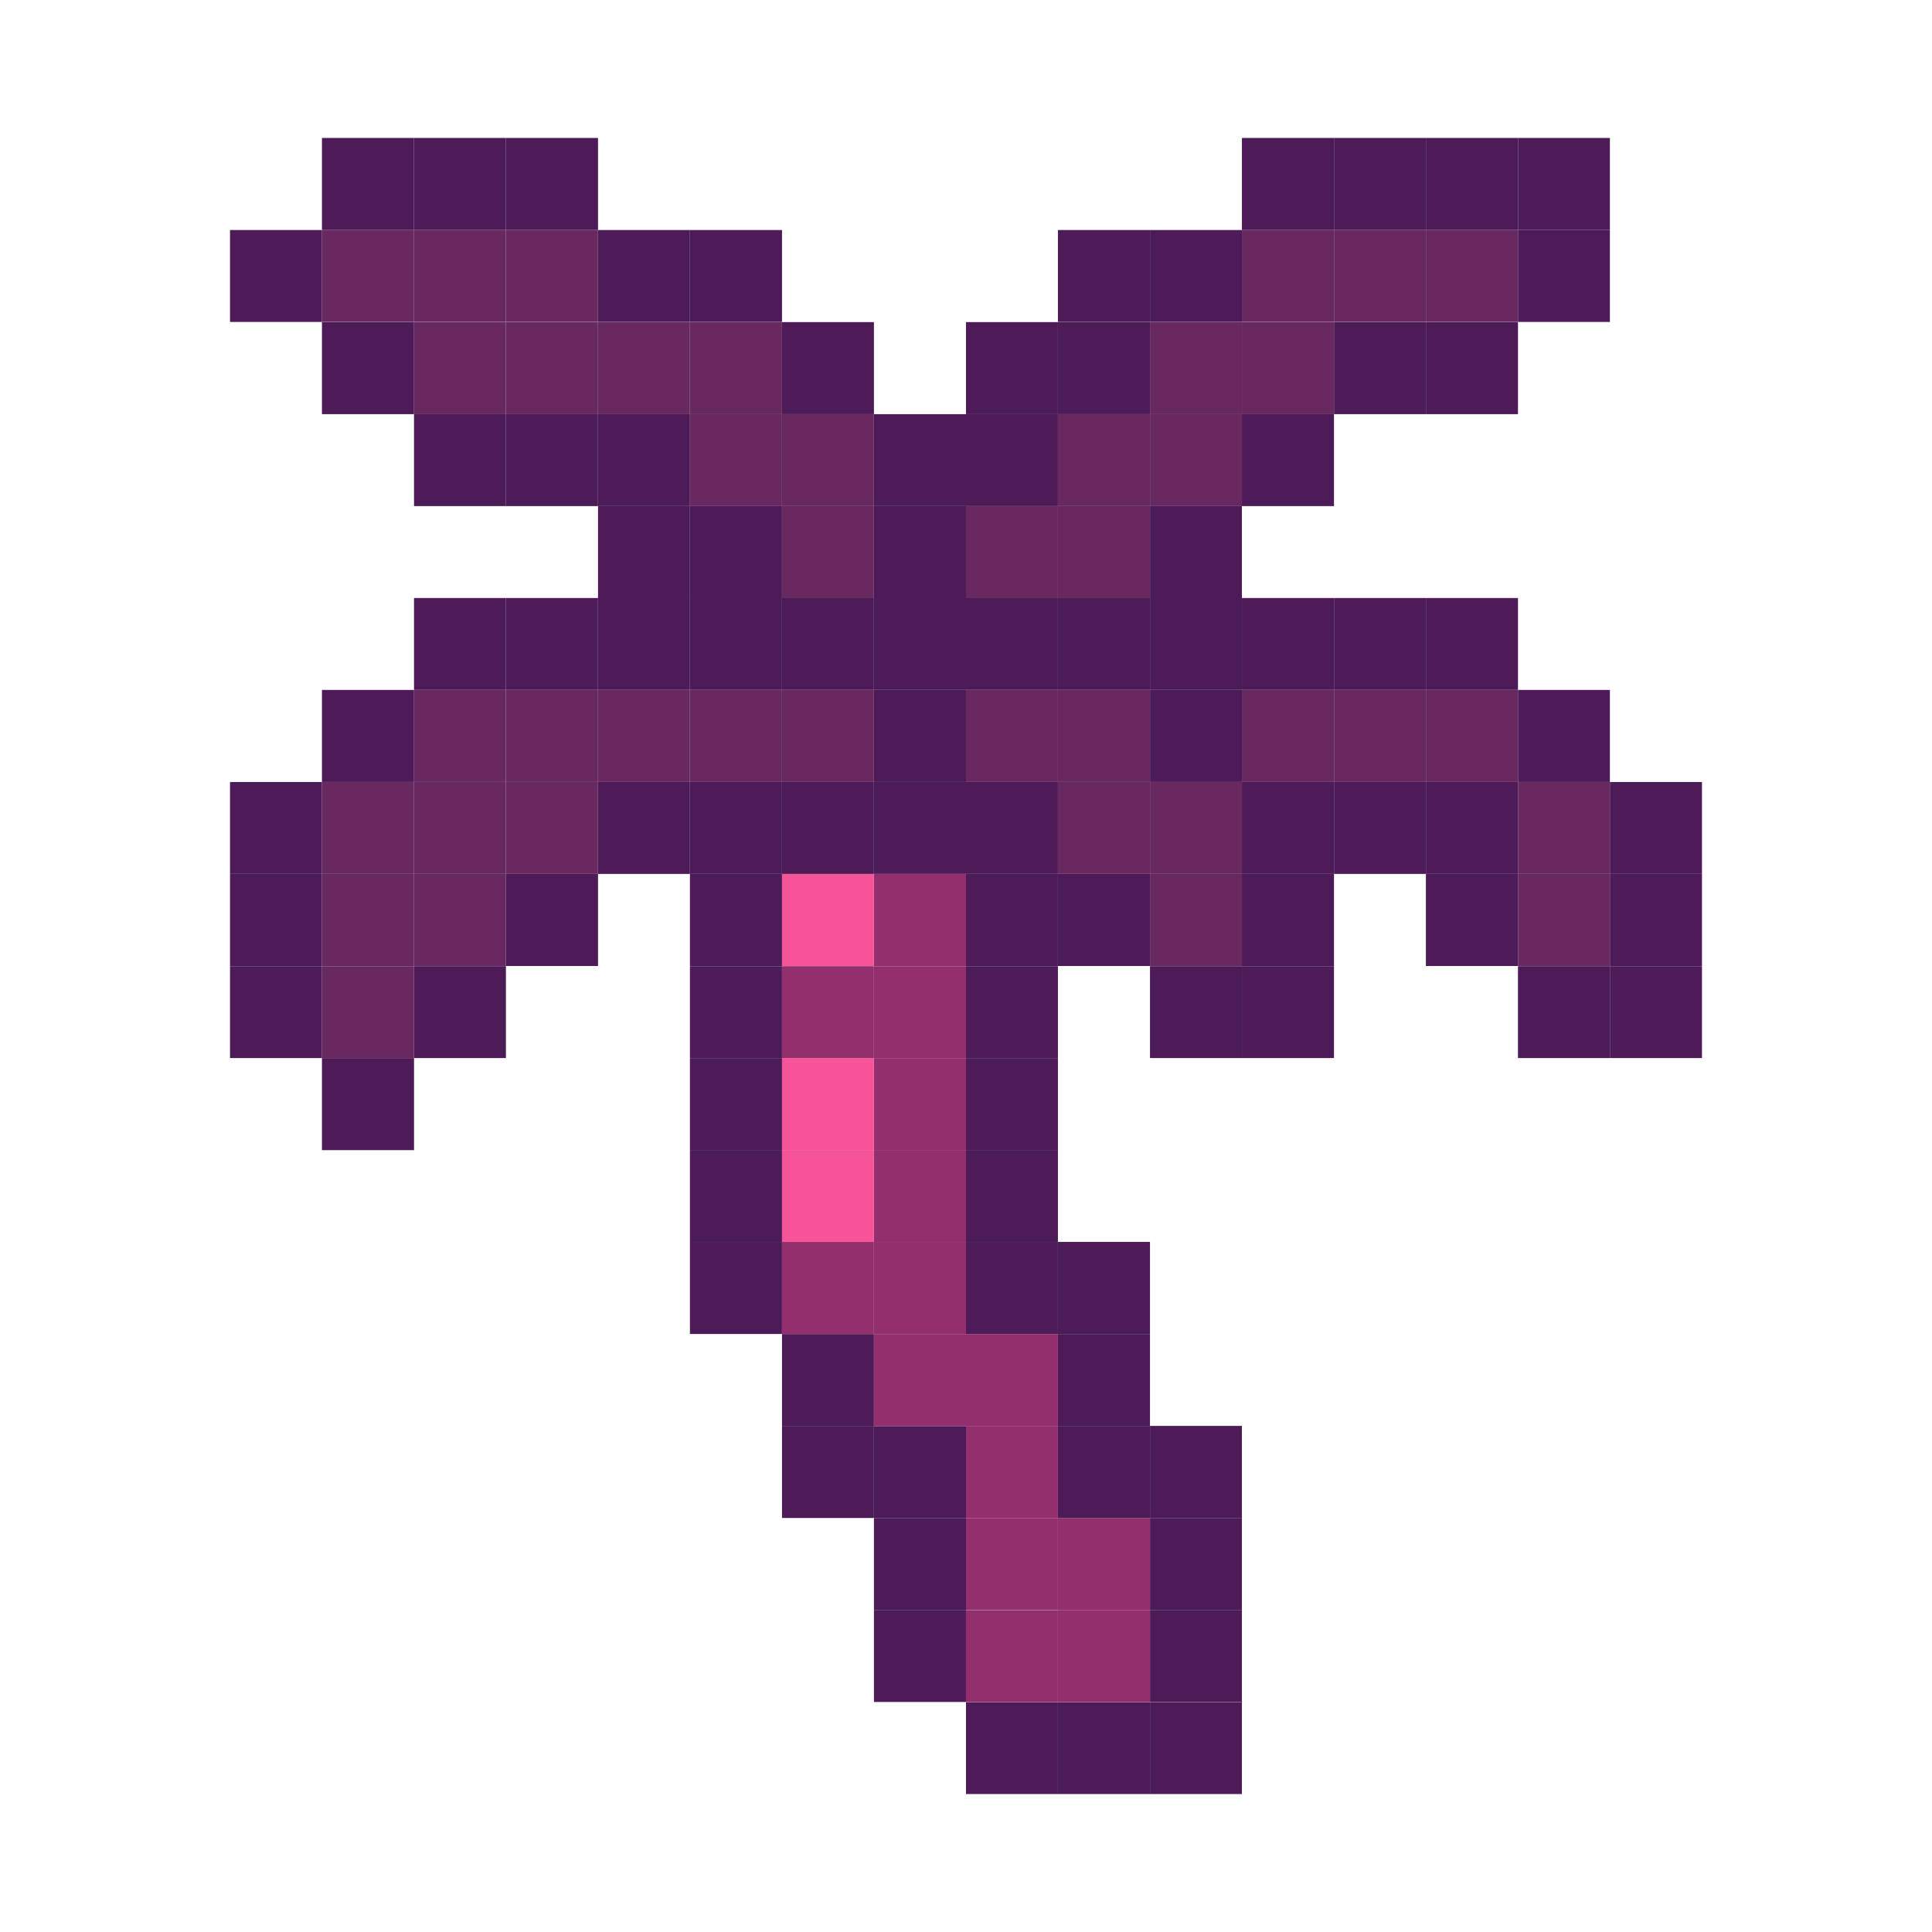 <?xml version="1.0" encoding="UTF-8"?><svg id="Layer_2" xmlns="http://www.w3.org/2000/svg" viewBox="0 0 128 128"><defs><style>.cls-1{fill:none;}.cls-2{fill:#932f6d;}.cls-3{fill:#4c1b58;}.cls-4{fill:#672960;}.cls-5{fill:#f55498;}</style></defs><g id="Layer_1-2"><rect class="cls-1" width="128" height="128"/><rect class="cls-3" x="106.66" y="64.01" width="6.1" height="6.09"/><rect class="cls-3" x="106.66" y="57.9" width="6.1" height="6.1"/><rect class="cls-3" x="106.66" y="51.81" width="6.1" height="6.09"/><rect class="cls-3" x="100.57" y="64.01" width="6.09" height="6.09"/><rect class="cls-4" x="100.57" y="57.9" width="6.09" height="6.1"/><rect class="cls-4" x="100.57" y="51.81" width="6.09" height="6.09"/><rect class="cls-3" x="100.57" y="45.71" width="6.09" height="6.1"/><rect class="cls-3" x="100.57" y="15.24" width="6.09" height="6.09"/><rect class="cls-3" x="100.57" y="9.14" width="6.09" height="6.1"/><rect class="cls-3" x="94.47" y="57.9" width="6.1" height="6.1"/><rect class="cls-3" x="94.47" y="51.81" width="6.1" height="6.09"/><rect class="cls-4" x="94.47" y="45.71" width="6.1" height="6.1"/><rect class="cls-3" x="94.47" y="39.62" width="6.1" height="6.09"/><rect class="cls-3" x="94.47" y="21.34" width="6.1" height="6.1"/><rect class="cls-4" x="94.47" y="15.24" width="6.1" height="6.09"/><rect class="cls-3" x="94.47" y="9.14" width="6.1" height="6.1"/><rect class="cls-3" x="88.38" y="51.81" width="6.09" height="6.09"/><rect class="cls-4" x="88.38" y="45.71" width="6.09" height="6.1"/><rect class="cls-3" x="88.38" y="39.62" width="6.09" height="6.09"/><rect class="cls-3" x="88.38" y="21.34" width="6.09" height="6.1"/><rect class="cls-4" x="88.38" y="15.24" width="6.09" height="6.09"/><rect class="cls-3" x="88.38" y="9.14" width="6.09" height="6.1"/><rect class="cls-3" x="82.28" y="64.01" width="6.1" height="6.09"/><rect class="cls-3" x="82.28" y="57.9" width="6.1" height="6.1"/><rect class="cls-3" x="82.28" y="51.81" width="6.1" height="6.09"/><rect class="cls-4" x="82.28" y="45.71" width="6.1" height="6.1"/><rect class="cls-3" x="82.28" y="39.62" width="6.1" height="6.09"/><rect class="cls-3" x="82.28" y="27.44" width="6.1" height="6.09"/><rect class="cls-4" x="82.28" y="21.34" width="6.1" height="6.1"/><rect class="cls-4" x="82.28" y="15.24" width="6.1" height="6.09"/><rect class="cls-3" x="82.28" y="9.14" width="6.1" height="6.1"/><rect class="cls-3" x="76.19" y="112.77" width="6.09" height="6.09"/><rect class="cls-3" x="76.19" y="106.66" width="6.09" height="6.1"/><rect class="cls-3" x="76.19" y="100.57" width="6.09" height="6.09"/><rect class="cls-3" x="76.19" y="94.47" width="6.09" height="6.1"/><rect class="cls-3" x="76.19" y="64.01" width="6.09" height="6.09"/><rect class="cls-4" x="76.19" y="57.9" width="6.09" height="6.1"/><rect class="cls-4" x="76.19" y="51.81" width="6.09" height="6.09"/><rect class="cls-3" x="76.19" y="45.71" width="6.09" height="6.1"/><rect class="cls-3" x="76.19" y="39.62" width="6.09" height="6.09"/><rect class="cls-3" x="76.19" y="33.53" width="6.09" height="6.1"/><rect class="cls-4" x="76.19" y="27.44" width="6.09" height="6.09"/><rect class="cls-4" x="76.19" y="21.34" width="6.09" height="6.1"/><rect class="cls-3" x="76.19" y="15.24" width="6.09" height="6.09"/><rect class="cls-3" x="70.09" y="112.77" width="6.1" height="6.09"/><rect class="cls-2" x="70.09" y="106.66" width="6.1" height="6.1"/><rect class="cls-2" x="70.09" y="100.57" width="6.1" height="6.09"/><rect class="cls-3" x="70.09" y="94.47" width="6.1" height="6.1"/><rect class="cls-3" x="70.09" y="88.38" width="6.1" height="6.09"/><rect class="cls-3" x="70.09" y="82.28" width="6.1" height="6.1"/><rect class="cls-3" x="70.09" y="57.9" width="6.1" height="6.1"/><rect class="cls-4" x="70.09" y="51.81" width="6.1" height="6.09"/><rect class="cls-4" x="70.09" y="45.71" width="6.1" height="6.1"/><rect class="cls-3" x="70.09" y="39.62" width="6.1" height="6.09"/><rect class="cls-4" x="70.09" y="33.53" width="6.1" height="6.1"/><rect class="cls-4" x="70.09" y="27.44" width="6.1" height="6.09"/><rect class="cls-3" x="70.09" y="21.34" width="6.1" height="6.1"/><rect class="cls-3" x="70.09" y="15.24" width="6.1" height="6.09"/><rect class="cls-3" x="64" y="112.77" width="6.09" height="6.09"/><rect class="cls-2" x="64" y="100.57" width="6.09" height="6.09"/><rect class="cls-2" x="64" y="94.47" width="6.09" height="6.1"/><rect class="cls-2" x="64" y="88.38" width="6.09" height="6.09"/><rect class="cls-3" x="64" y="82.28" width="6.09" height="6.1"/><rect class="cls-3" x="64" y="76.19" width="6.09" height="6.09"/><rect class="cls-3" x="64" y="70.1" width="6.09" height="6.1"/><rect class="cls-3" x="64" y="64.01" width="6.09" height="6.09"/><rect class="cls-3" x="64" y="57.9" width="6.09" height="6.1"/><rect class="cls-3" x="64" y="51.81" width="6.09" height="6.09"/><rect class="cls-4" x="64" y="45.71" width="6.09" height="6.1"/><rect class="cls-3" x="64" y="39.62" width="6.09" height="6.09"/><rect class="cls-4" x="64" y="33.53" width="6.09" height="6.1"/><rect class="cls-3" x="64" y="27.44" width="6.09" height="6.09"/><rect class="cls-3" x="64" y="21.34" width="6.09" height="6.1"/><rect class="cls-3" x="57.9" y="106.66" width="6.1" height="6.1"/><rect class="cls-3" x="57.9" y="100.57" width="6.1" height="6.09"/><rect class="cls-3" x="57.9" y="94.48" width="6.1" height="6.09"/><rect class="cls-2" x="57.9" y="88.38" width="6.1" height="6.09"/><rect class="cls-2" x="63.99" y="106.67" width="6.1" height="6.09"/><rect class="cls-2" x="57.9" y="82.28" width="6.1" height="6.1"/><rect class="cls-2" x="57.9" y="76.19" width="6.1" height="6.09"/><rect class="cls-2" x="57.9" y="70.1" width="6.1" height="6.1"/><rect class="cls-2" x="57.9" y="64.01" width="6.1" height="6.09"/><rect class="cls-2" x="57.9" y="57.9" width="6.1" height="6.1"/><rect class="cls-3" x="57.9" y="51.81" width="6.1" height="6.09"/><rect class="cls-3" x="57.9" y="45.71" width="6.1" height="6.1"/><rect class="cls-3" x="57.9" y="39.62" width="6.1" height="6.09"/><rect class="cls-3" x="57.9" y="33.53" width="6.1" height="6.1"/><rect class="cls-3" x="57.9" y="27.44" width="6.1" height="6.09"/><rect class="cls-3" x="51.81" y="94.47" width="6.09" height="6.1"/><rect class="cls-3" x="51.81" y="88.38" width="6.09" height="6.09"/><rect class="cls-2" x="51.81" y="82.28" width="6.09" height="6.1"/><rect class="cls-5" x="51.81" y="76.19" width="6.09" height="6.09"/><rect class="cls-5" x="51.81" y="70.1" width="6.09" height="6.1"/><rect class="cls-2" x="51.81" y="64.01" width="6.09" height="6.09"/><rect class="cls-5" x="51.81" y="57.9" width="6.09" height="6.1"/><rect class="cls-3" x="51.81" y="51.81" width="6.09" height="6.09"/><rect class="cls-4" x="51.81" y="45.71" width="6.09" height="6.1"/><rect class="cls-3" x="51.81" y="39.62" width="6.09" height="6.09"/><rect class="cls-4" x="51.81" y="33.53" width="6.09" height="6.1"/><rect class="cls-4" x="51.81" y="27.44" width="6.09" height="6.09"/><rect class="cls-3" x="51.81" y="21.34" width="6.09" height="6.1"/><rect class="cls-3" x="45.71" y="82.28" width="6.1" height="6.1"/><rect class="cls-3" x="45.71" y="76.19" width="6.1" height="6.09"/><rect class="cls-3" x="45.71" y="70.1" width="6.1" height="6.1"/><rect class="cls-3" x="45.71" y="64.01" width="6.1" height="6.09"/><rect class="cls-3" x="45.71" y="57.9" width="6.1" height="6.1"/><rect class="cls-3" x="45.71" y="51.81" width="6.1" height="6.09"/><rect class="cls-4" x="45.71" y="45.71" width="6.1" height="6.1"/><rect class="cls-3" x="45.71" y="39.62" width="6.1" height="6.09"/><rect class="cls-3" x="45.71" y="33.53" width="6.1" height="6.1"/><rect class="cls-4" x="45.71" y="27.44" width="6.1" height="6.09"/><rect class="cls-4" x="45.71" y="21.34" width="6.1" height="6.1"/><rect class="cls-3" x="45.71" y="15.24" width="6.1" height="6.09"/><rect class="cls-3" x="39.62" y="51.81" width="6.09" height="6.09"/><rect class="cls-4" x="39.62" y="45.71" width="6.09" height="6.1"/><rect class="cls-3" x="39.62" y="39.62" width="6.09" height="6.09"/><rect class="cls-3" x="39.62" y="33.53" width="6.09" height="6.1"/><rect class="cls-3" x="39.62" y="27.44" width="6.09" height="6.09"/><rect class="cls-4" x="39.62" y="21.34" width="6.09" height="6.1"/><rect class="cls-3" x="39.62" y="15.24" width="6.09" height="6.09"/><rect class="cls-3" x="33.52" y="57.9" width="6.1" height="6.1"/><rect class="cls-4" x="33.52" y="51.81" width="6.1" height="6.09"/><rect class="cls-4" x="33.52" y="45.71" width="6.1" height="6.1"/><rect class="cls-3" x="33.52" y="39.62" width="6.1" height="6.09"/><rect class="cls-3" x="33.52" y="27.44" width="6.1" height="6.09"/><rect class="cls-4" x="33.52" y="21.34" width="6.1" height="6.1"/><rect class="cls-4" x="33.52" y="15.24" width="6.1" height="6.09"/><rect class="cls-3" x="33.52" y="9.14" width="6.1" height="6.1"/><rect class="cls-3" x="27.43" y="64.01" width="6.09" height="6.09"/><rect class="cls-4" x="27.43" y="57.9" width="6.09" height="6.1"/><rect class="cls-4" x="27.43" y="51.81" width="6.09" height="6.09"/><rect class="cls-4" x="27.43" y="45.71" width="6.09" height="6.1"/><rect class="cls-3" x="27.43" y="39.62" width="6.09" height="6.09"/><rect class="cls-3" x="27.43" y="27.44" width="6.09" height="6.09"/><rect class="cls-4" x="27.43" y="21.34" width="6.09" height="6.1"/><rect class="cls-4" x="27.43" y="15.24" width="6.09" height="6.09"/><rect class="cls-3" x="27.43" y="9.14" width="6.09" height="6.1"/><rect class="cls-3" x="21.33" y="70.1" width="6.1" height="6.1"/><rect class="cls-4" x="21.33" y="64.01" width="6.1" height="6.09"/><rect class="cls-4" x="21.33" y="57.9" width="6.1" height="6.1"/><rect class="cls-4" x="21.33" y="51.81" width="6.1" height="6.09"/><rect class="cls-3" x="21.33" y="45.71" width="6.1" height="6.1"/><rect class="cls-3" x="21.33" y="21.34" width="6.1" height="6.1"/><rect class="cls-4" x="21.33" y="15.24" width="6.1" height="6.09"/><rect class="cls-3" x="21.33" y="9.14" width="6.1" height="6.1"/><rect class="cls-3" x="15.24" y="64.01" width="6.09" height="6.09"/><rect class="cls-3" x="15.24" y="57.9" width="6.09" height="6.1"/><rect class="cls-3" x="15.24" y="51.81" width="6.09" height="6.09"/><rect class="cls-3" x="15.24" y="15.24" width="6.09" height="6.09"/></g></svg>